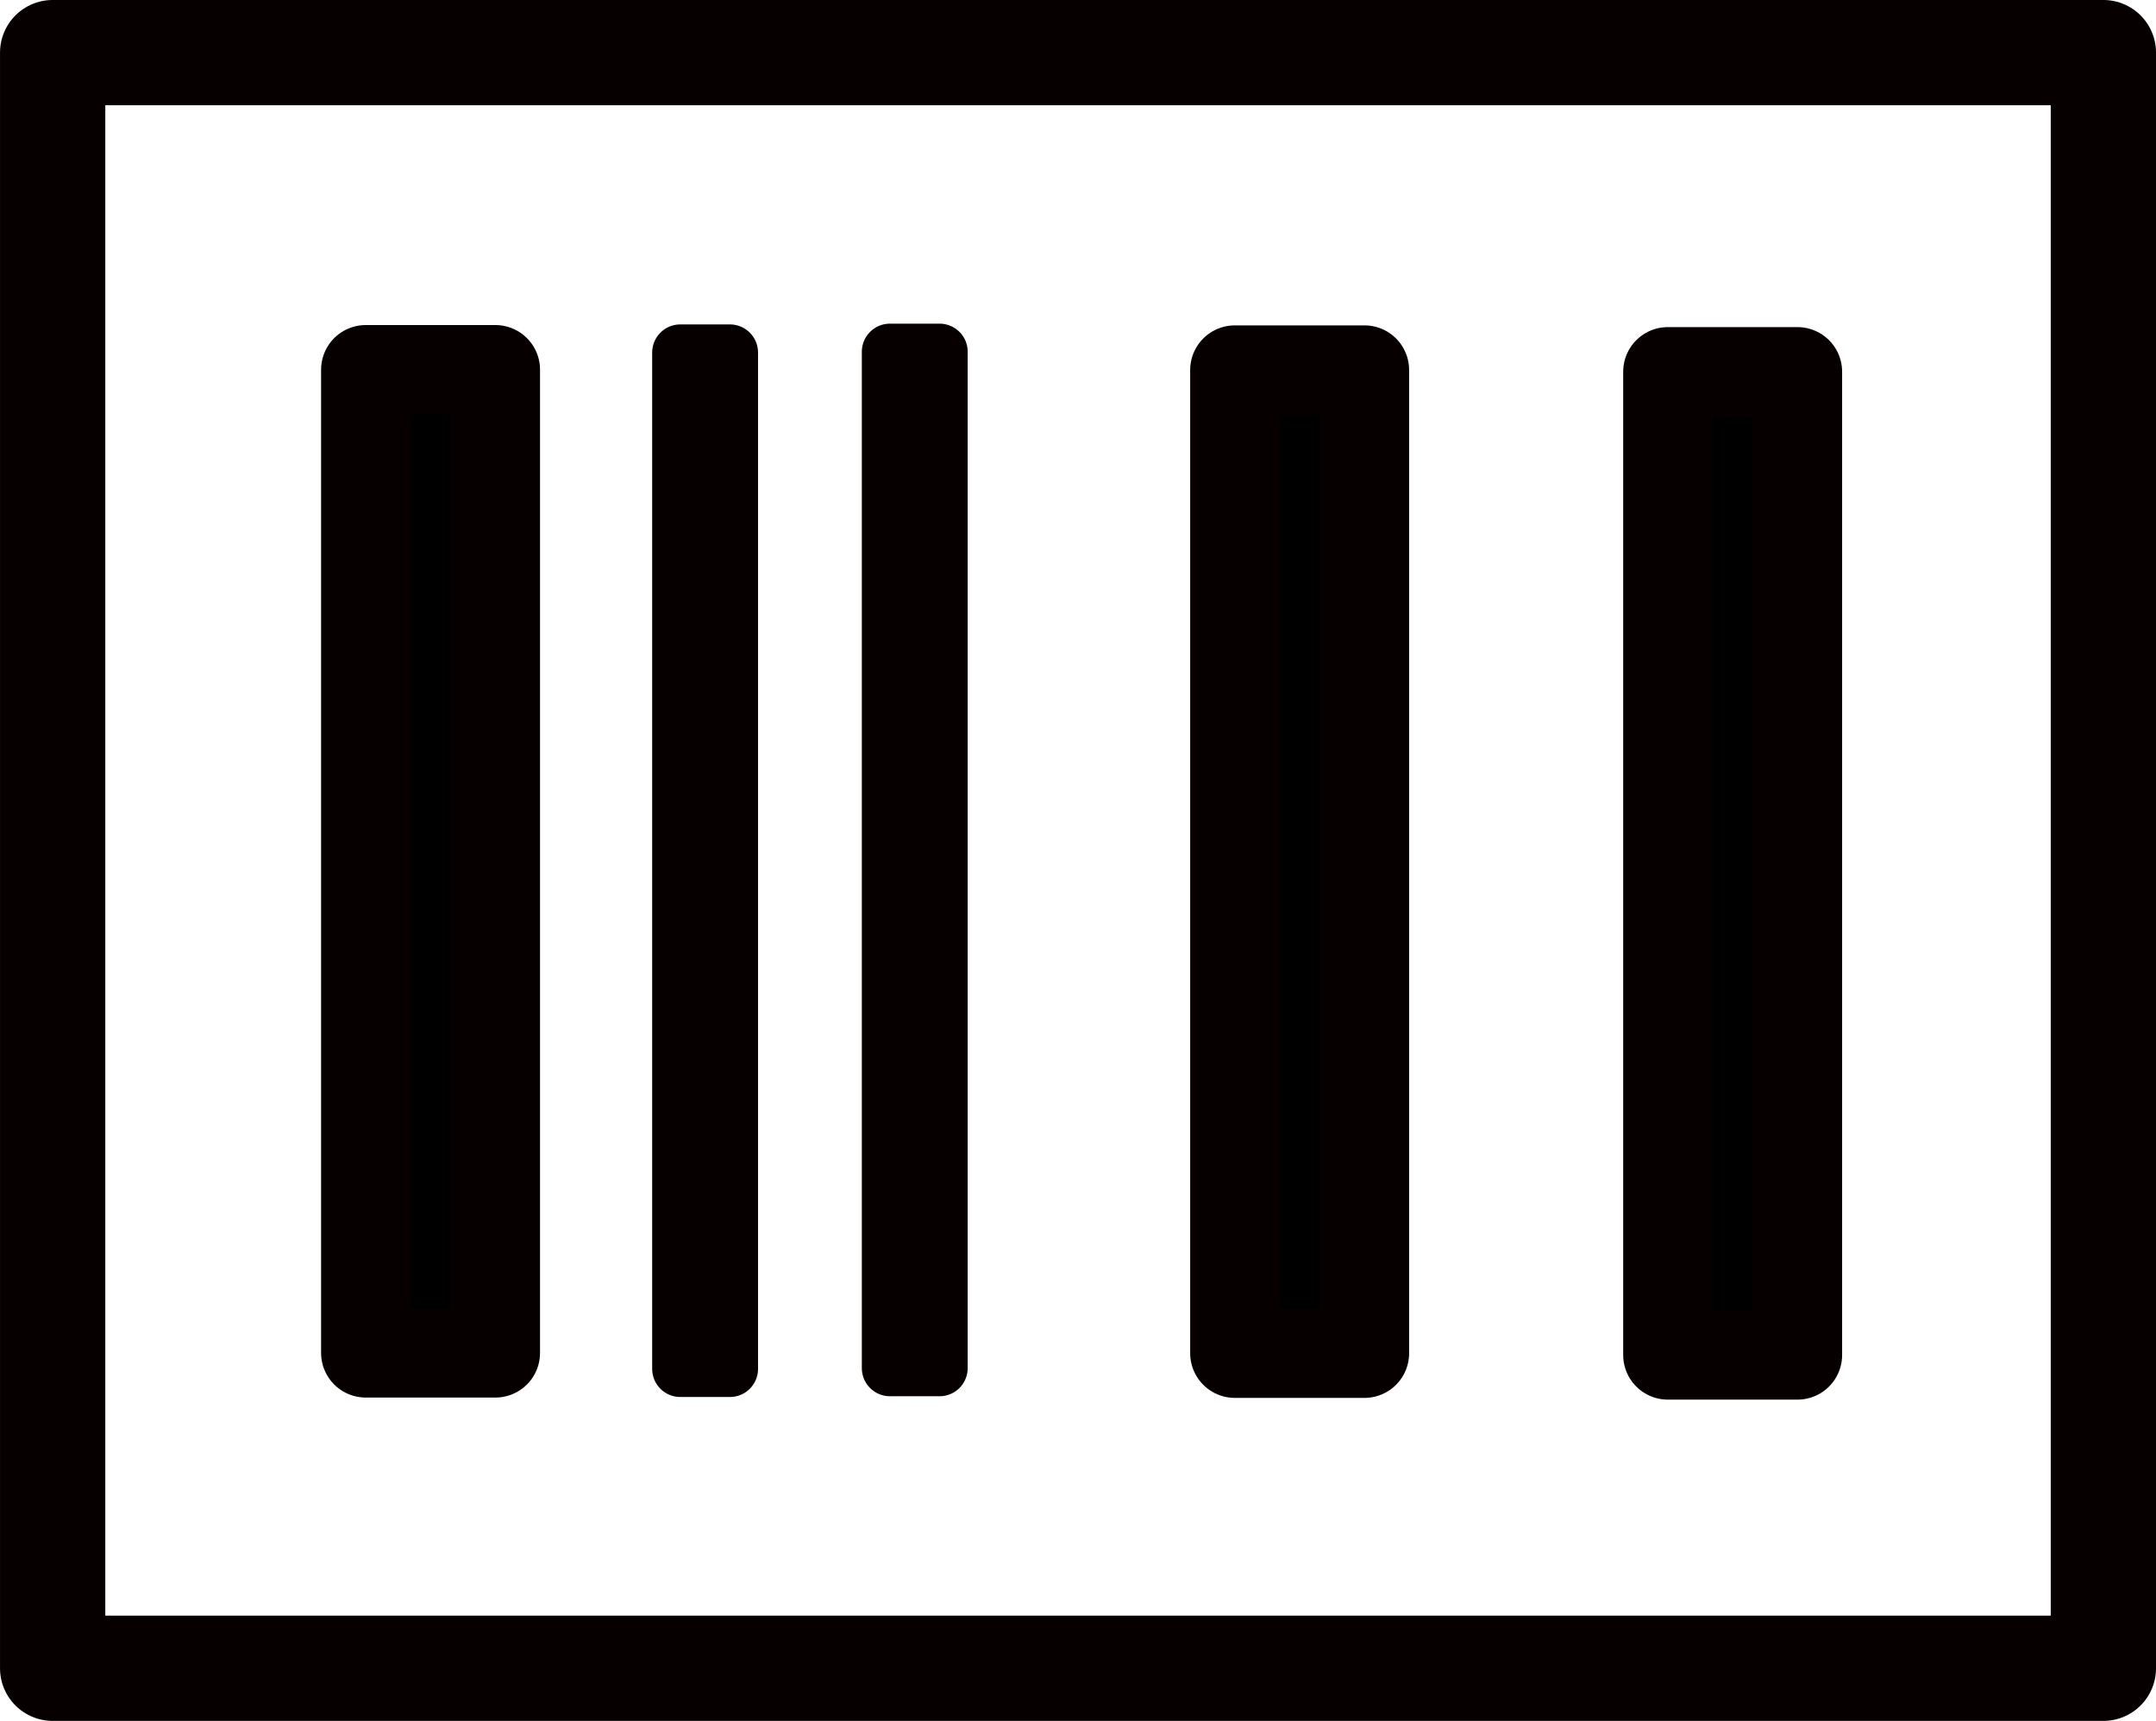 <?xml version="1.0" encoding="UTF-8" standalone="no"?>
<!-- Created with Inkscape (http://www.inkscape.org/) -->

<svg
   xmlns:dc="http://purl.org/dc/elements/1.1/"
   xmlns:cc="http://creativecommons.org/ns#"
   xmlns:rdf="http://www.w3.org/1999/02/22-rdf-syntax-ns#"
   xmlns:svg="http://www.w3.org/2000/svg"
   xmlns="http://www.w3.org/2000/svg"
   xmlns:sodipodi="http://sodipodi.sourceforge.net/DTD/sodipodi-0.dtd"
   xmlns:inkscape="http://www.inkscape.org/namespaces/inkscape"
   width="59.491mm"
   height="47.495mm"
   viewBox="0 0 59.491 47.495"
   version="1.1"
   id="svg9046"
   inkscape:version="0.92.3 (2405546, 2018-03-11)"
   sodipodi:docname="Barcode Icon 1.svg">
  <defs
     id="defs9040" />
  <sodipodi:namedview
     id="base"
     pagecolor="#ffffff"
     bordercolor="#666666"
     borderopacity="1.0"
     inkscape:pageopacity="0.0"
     inkscape:pageshadow="2"
     inkscape:zoom="5.6"
     inkscape:cx="74.202882"
     inkscape:cy="55.548264"
     inkscape:document-units="mm"
     inkscape:current-layer="layer6"
     showgrid="false"
     inkscape:window-width="3840"
     inkscape:window-height="2066"
     inkscape:window-x="-11"
     inkscape:window-y="-11"
     inkscape:window-maximized="1" />
  <g
     inkscape:groupmode="layer"
     id="layer6"
     inkscape:label="BarcodeSVG"
     transform="translate(-71.899,-85.507)">
    <rect
       style="opacity:1;fill:none;fill-opacity:0.853;stroke:#070000;stroke-width:2.905;stroke-linejoin:round;stroke-miterlimit:4;stroke-dasharray:none;stroke-opacity:1"
       id="rect9602"
       width="56.586"
       height="44.59"
       x="73.352"
       y="86.959" />
    <rect
       style="opacity:1;fill:#000000;fill-opacity:1;stroke:#070000;stroke-width:2.464;stroke-linejoin:round;stroke-miterlimit:4;stroke-dasharray:none;stroke-opacity:1"
       id="rect9604"
       width="3.577"
       height="27.136"
       x="81.991"
       y="95.71" />
    <rect
       style="opacity:1;fill:#000000;fill-opacity:1;stroke:#070000;stroke-width:2.464;stroke-linejoin:round;stroke-miterlimit:4;stroke-dasharray:none;stroke-opacity:1"
       id="rect9604-3"
       width="3.577"
       height="27.136"
       x="105.972"
       y="95.719" />
    <rect
       style="opacity:1;fill:#000000;fill-opacity:1;stroke:#070000;stroke-width:2.464;stroke-linejoin:round;stroke-miterlimit:4;stroke-dasharray:none;stroke-opacity:1"
       id="rect9604-3-5"
       width="3.577"
       height="27.136"
       x="117.92"
       y="95.767" />
    <rect
       style="opacity:1;fill:#000000;fill-opacity:1;stroke:#070000;stroke-width:1.551;stroke-linejoin:round;stroke-miterlimit:4;stroke-dasharray:none;stroke-opacity:1"
       id="rect9604-3-5-8"
       width="1.37"
       height="28.051"
       x="90.67"
       y="95.236" />
    <rect
       style="opacity:1;fill:#000000;fill-opacity:1;stroke:#070000;stroke-width:1.551;stroke-linejoin:round;stroke-miterlimit:4;stroke-dasharray:none;stroke-opacity:1"
       id="rect9604-3-5-8-5"
       width="1.37"
       height="28.051"
       x="96.455"
       y="95.215" />
  </g>
</svg>
